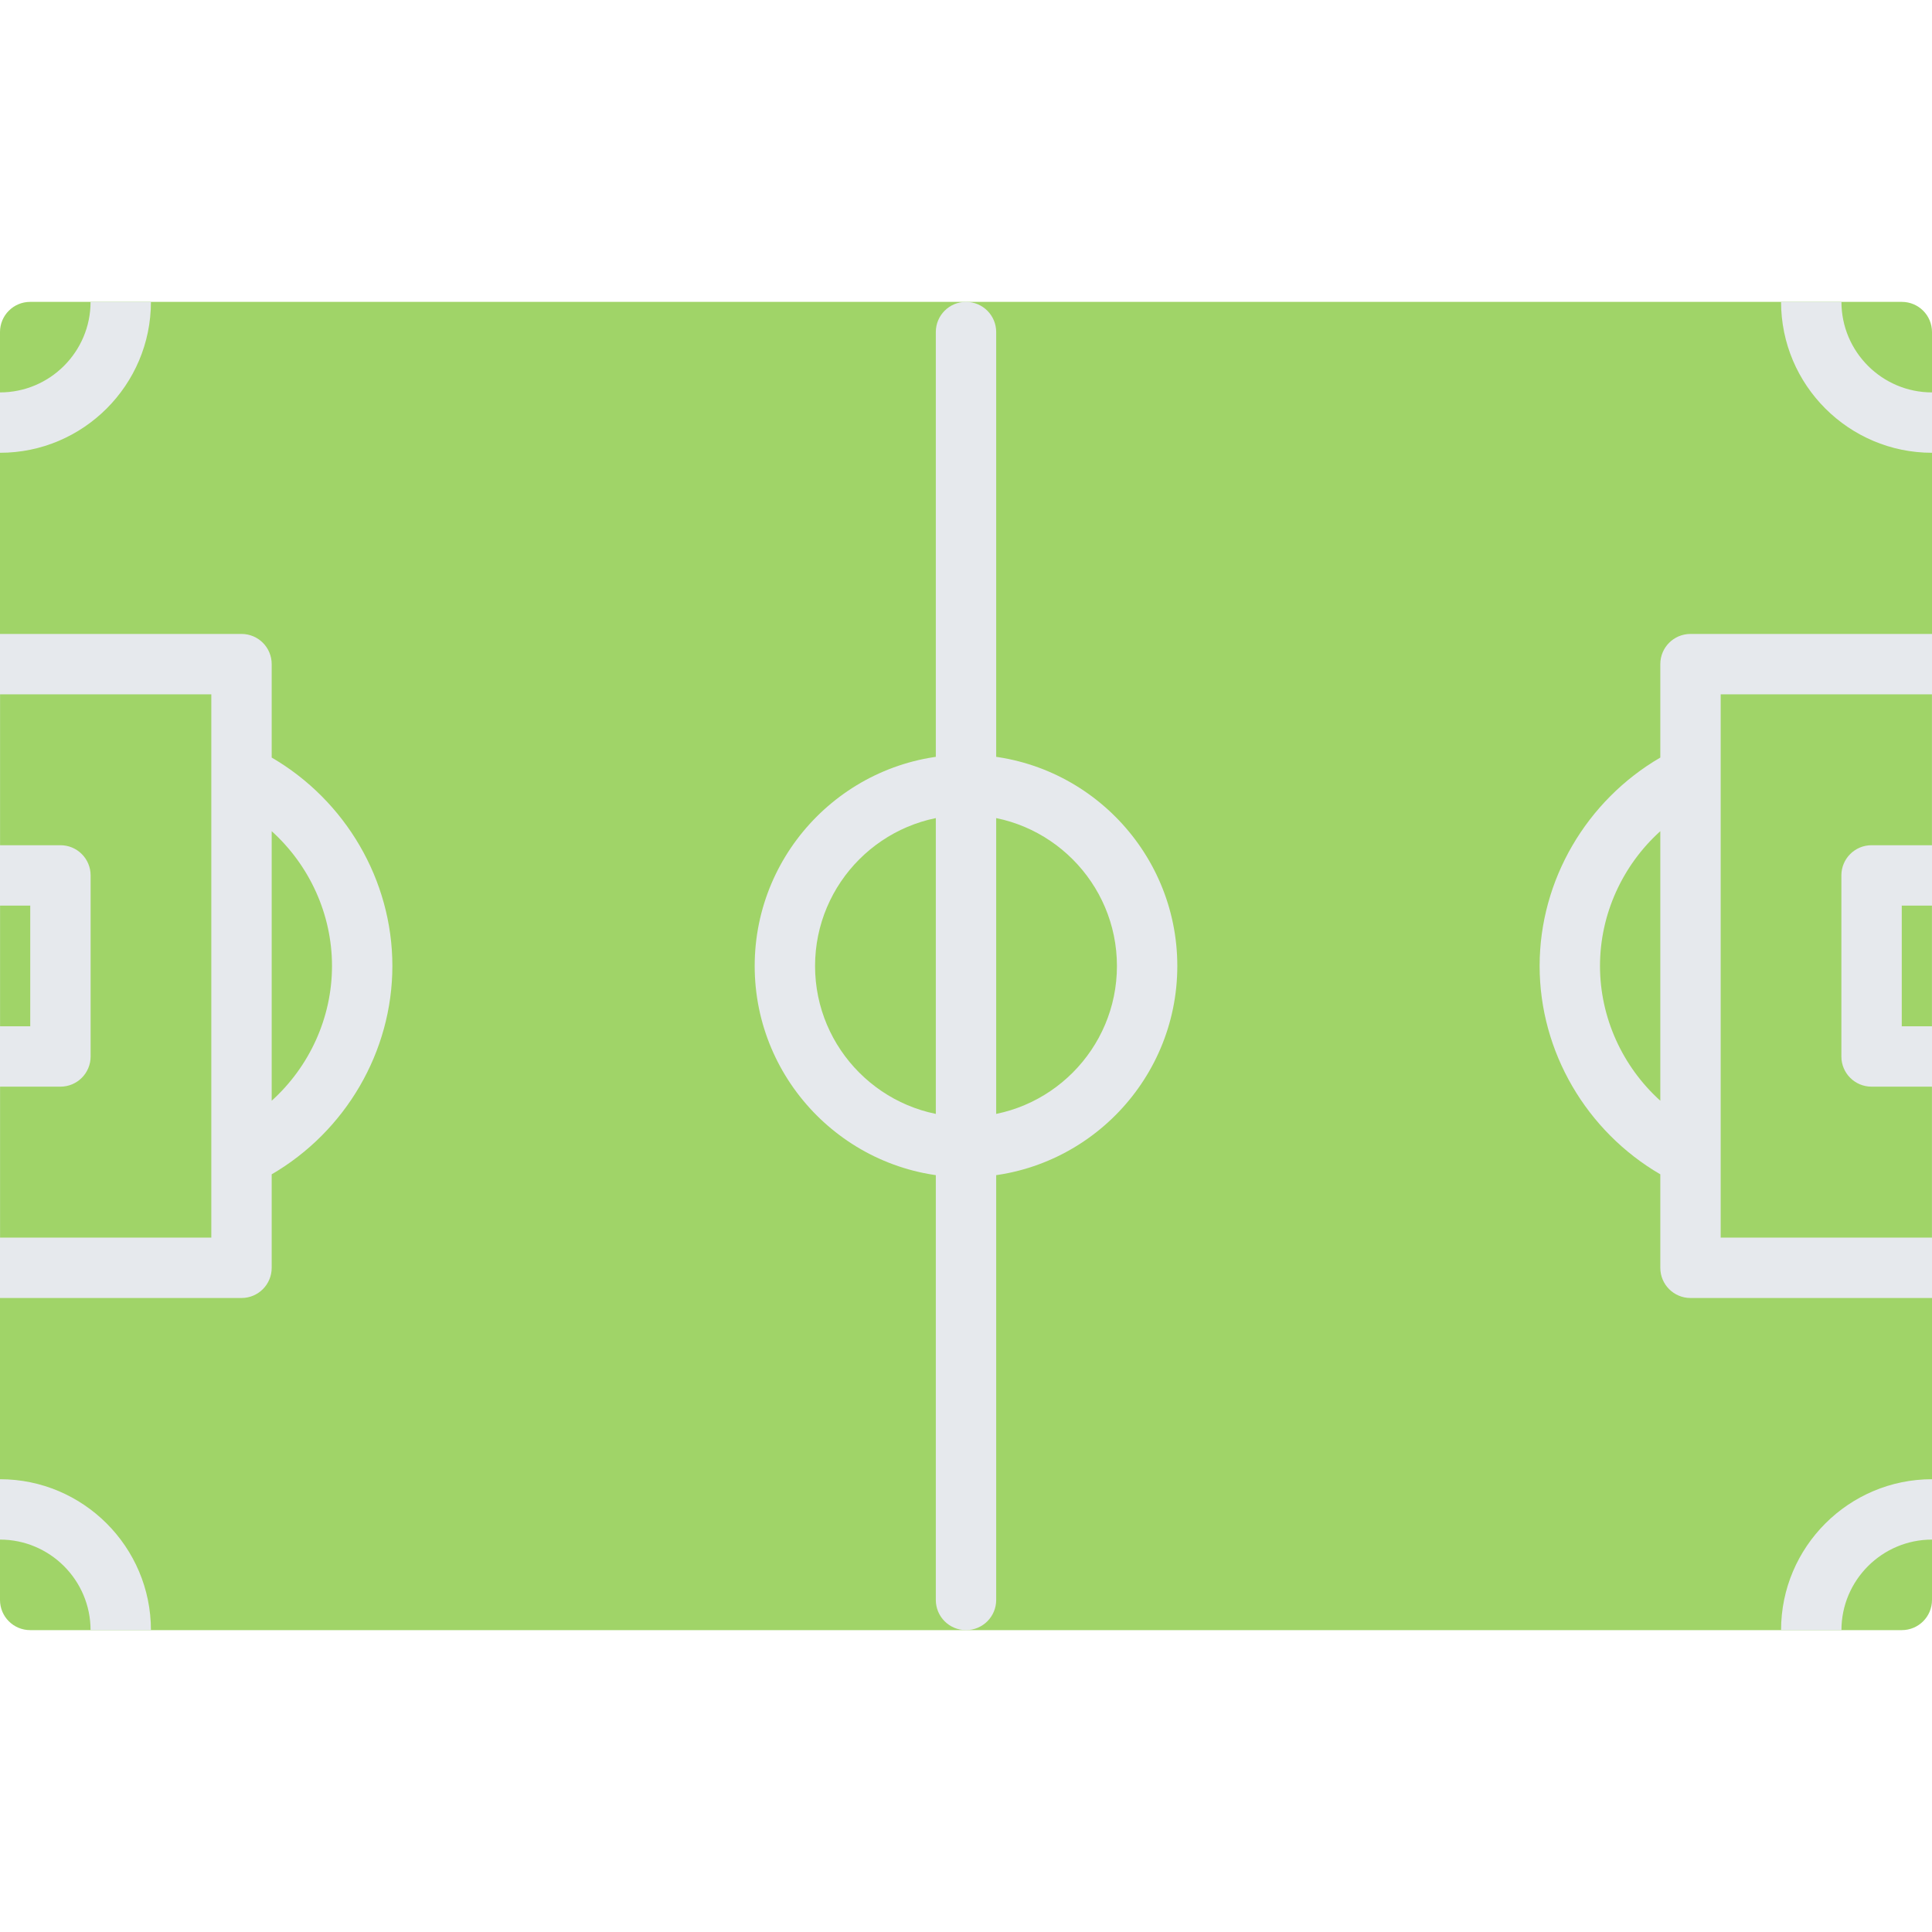 <svg id="icons" enable-background="new 0 0 64 64" height="512" viewBox="0 0 64 64" width="512" xmlns="http://www.w3.org/2000/svg"><g><g><path d="m59 11h-27-27-4v4 7 7 6 7 7 4h4 27 27 4v-4-7-7.01-5.99-7-7-4z" fill="#a0d468"/></g><g><path d="m63 54h-62c-.553 0-1-.447-1-1v-42c0-.553.447-1 1-1h62c.553 0 1 .447 1 1v42c0 .553-.447 1-1 1zm-61-2h60v-40h-60z" fill="#a0d468"/></g><g><path d="m32 54c-.553 0-1-.447-1-1v-42c0-.553.447-1 1-1s1 .447 1 1v42c0 .553-.447 1-1 1z" fill="#e6e9ed"/></g><g><path d="m32 39c-3.859 0-7-3.141-7-7s3.141-7 7-7 7 3.141 7 7-3.141 7-7 7zm0-12c-2.758 0-5 2.243-5 5s2.242 5 5 5c2.756 0 5-2.243 5-5s-2.244-5-5-5z" fill="#e6e9ed"/></g><g fill="#e6e9ed"><g><path d="m61 9.999h-2c0 2.757 2.244 5 5 5v-2c-1.654 0-3-1.346-3-3z"/><path d="m59 54.001h2c0-1.654 1.346-3 3-3v-2c-2.756 0-5 2.243-5 5z"/><path d="m64 21h-8c-.553 0-1 .447-1 1v3.095c-2.441 1.422-3.998 4.055-3.998 6.903s1.557 5.482 3.998 6.903v3.097c0 .553.447 1 1 1h8zm-9 15.463c-1.246-1.124-1.998-2.745-1.998-4.465 0-1.719.752-3.34 1.998-4.464zm8.998-2.466h-1v-3.998h1zm-2-5.998c-.553 0-1 .447-1 1v5.998c0 .553.447 1 1 1h2v5.001h-6.998v-17.998h6.998v4.999z"/></g><g><path d="m3 9.999h2c0 2.757-2.244 5-5 5v-2c1.654 0 3-1.346 3-3z"/><path d="m5 54.001h-2c0-1.654-1.346-3-3-3v-2c2.756 0 5 2.243 5 5z"/><path d="m0 42.998h8c.553 0 1-.447 1-1v-3.097c2.441-1.421 3.998-4.055 3.998-6.903s-1.557-5.481-3.998-6.903v-3.095c0-.553-.447-1-1-1h-8zm9-15.464c1.246 1.124 1.998 2.745 1.998 4.464 0 1.72-.752 3.341-1.998 4.465zm-8.998 2.465h1v3.998h-1zm0-2v-4.999h6.998v17.998h-6.998v-5.001h2c.553 0 1-.447 1-1v-5.998c0-.553-.447-1-1-1z"/></g></g></g></svg>